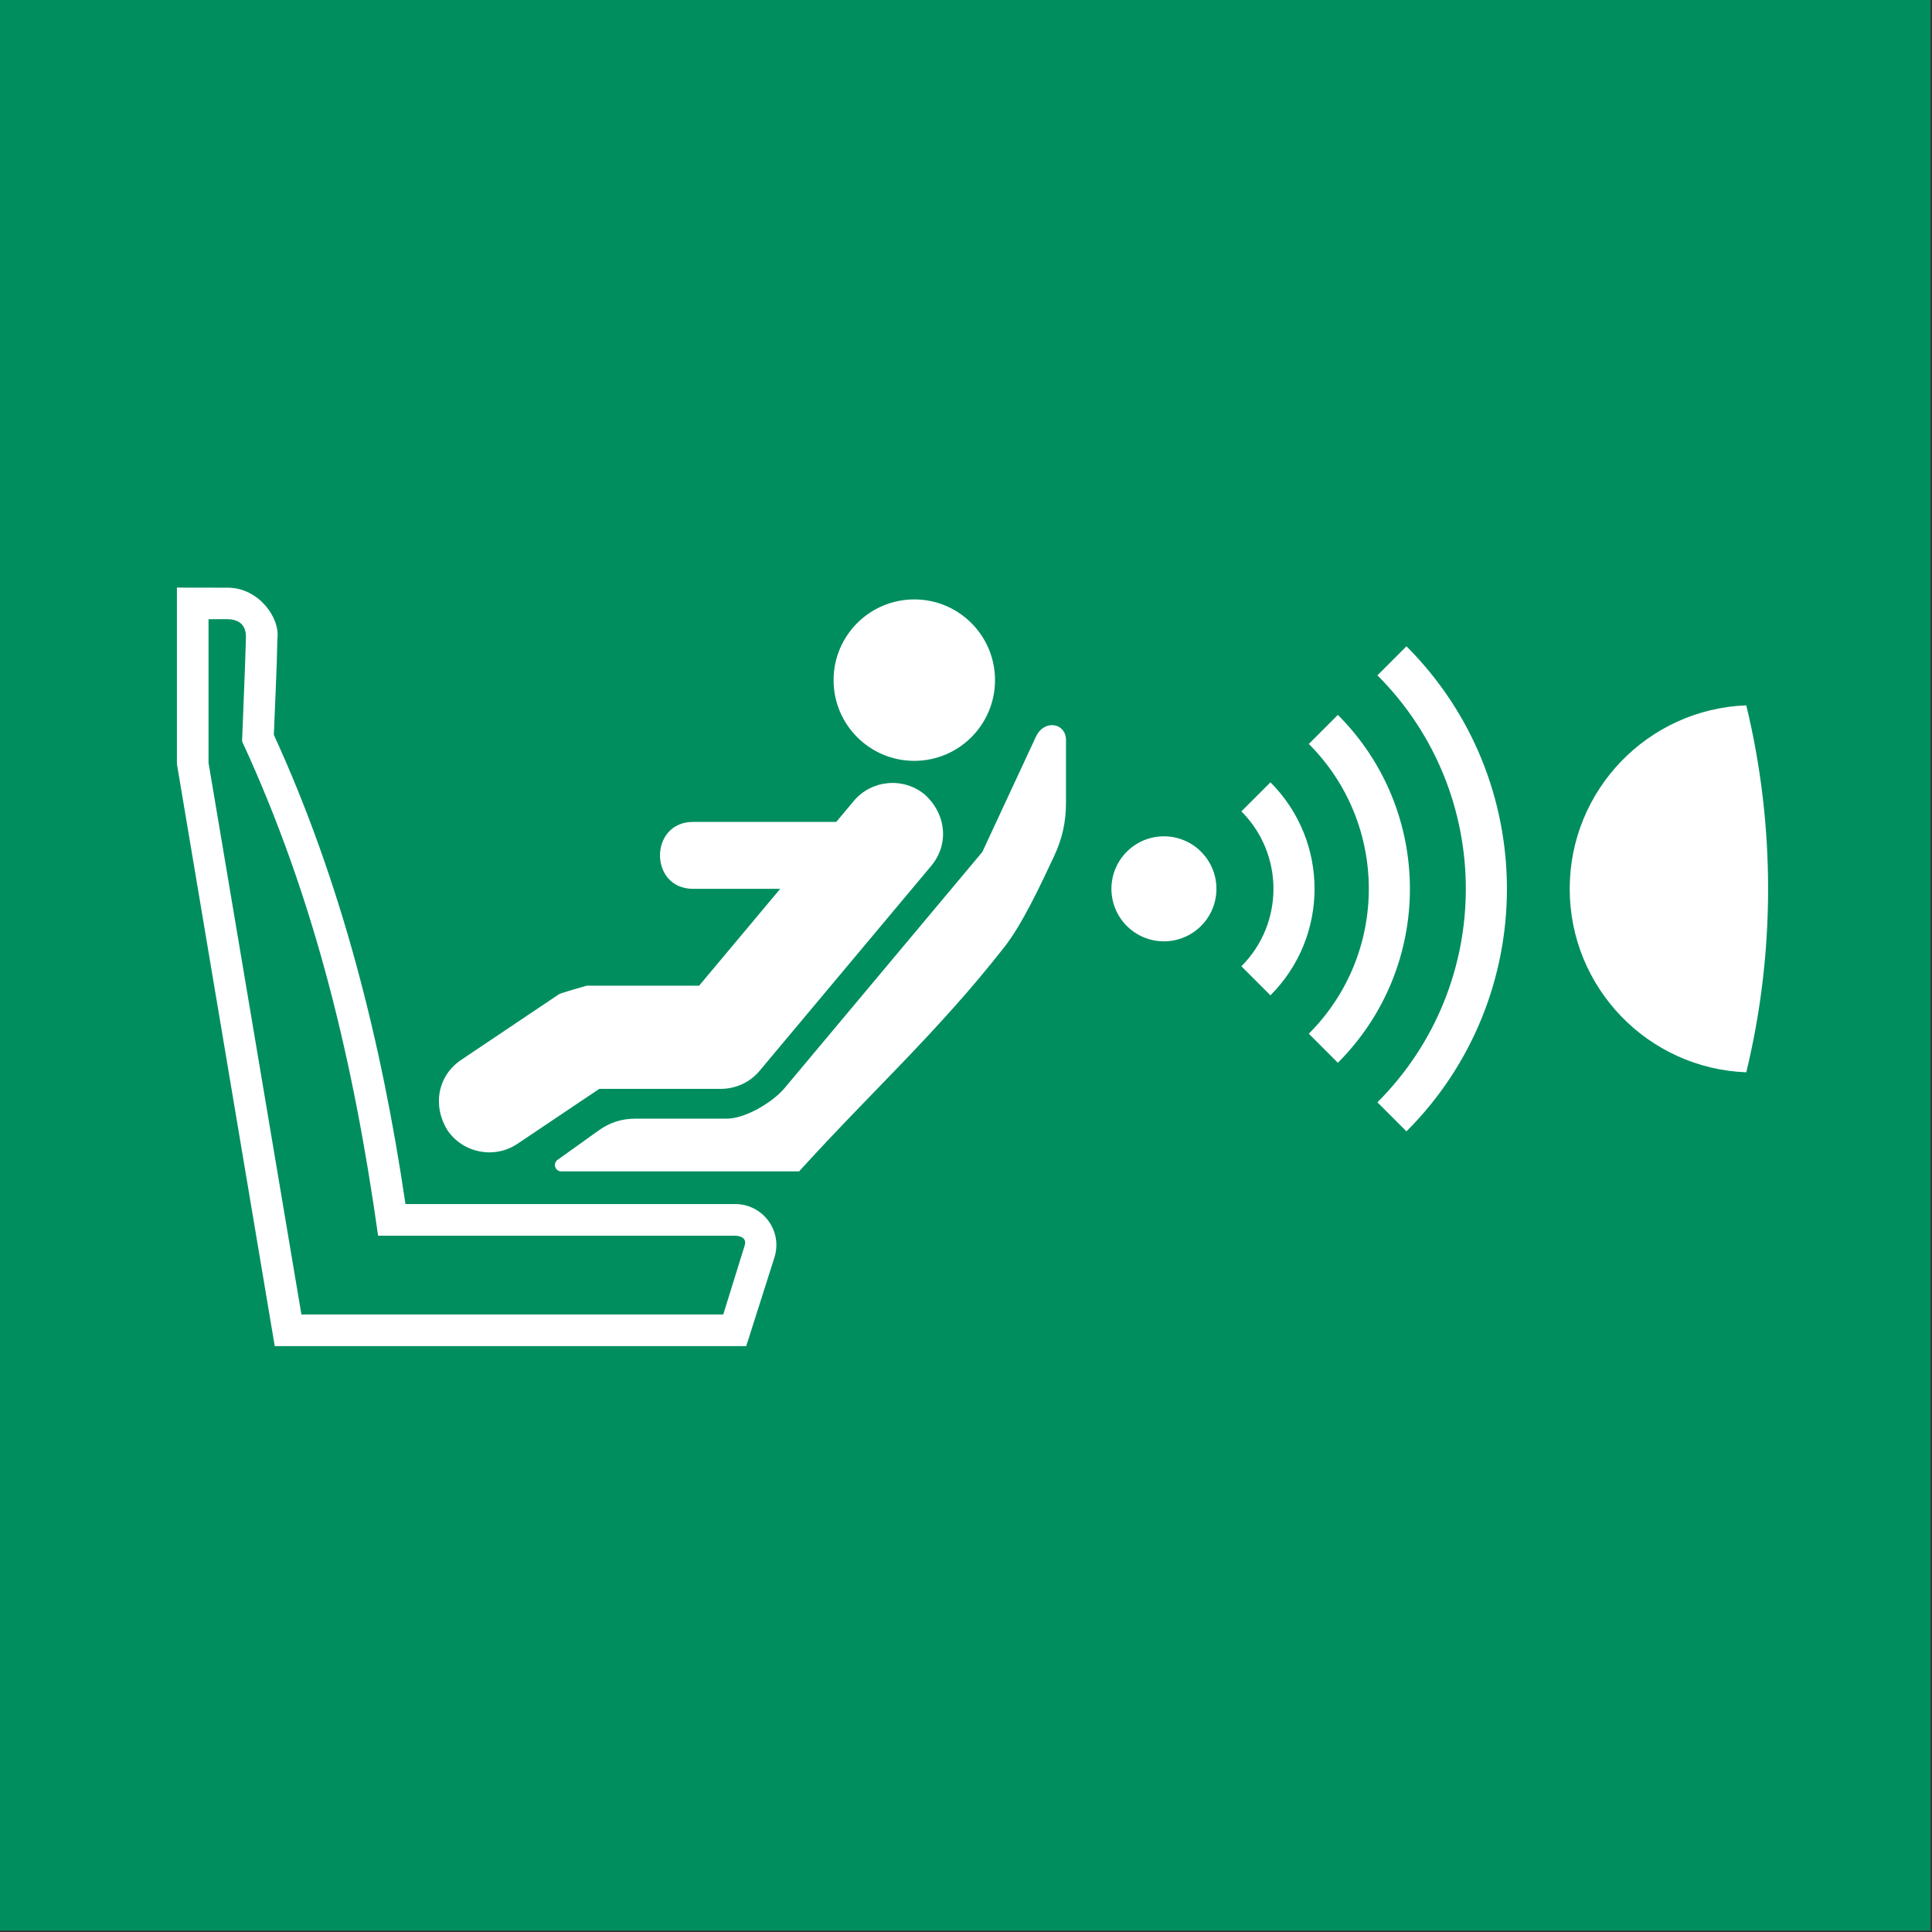 <?xml version="1.0" encoding="UTF-8"?>
<!DOCTYPE svg PUBLIC "-//W3C//DTD SVG 1.1//EN" "http://www.w3.org/Graphics/SVG/1.1/DTD/svg11.dtd">
<!-- Creator: Corel DESIGNER -->
<svg xmlns="http://www.w3.org/2000/svg" xml:space="preserve" width="40mm" height="40mm" version="1.1" style="shape-rendering:geometricPrecision; text-rendering:geometricPrecision; image-rendering:optimizeQuality; fill-rule:evenodd; clip-rule:evenodd"
viewBox="0 0 2000 2000"
 xmlns:xlink="http://www.w3.org/1999/xlink"
 xmlns:xodm="http://www.corel.com/coreldraw/odm/2003">
 <rect x="0" y="0" width="2000" height="2000" fill="#333333" stroke="none"/>
 <defs>
  <style type="text/css">
   <![CDATA[
    .fil0 {fill:#008E5E}
    .fil1 {fill:white}
   ]]>
  </style>
 </defs>
<symbol id="ISO_x0020_7010_x0020_E014" viewBox="-3750 4425 3500 3500">
 <rect class="fil0" x="-3750" y="4425" width="3500" height="3500"/>
 <circle class="fil1" cx="-1639.85" cy="6036.4" r="95.18"/>
 <path class="fil1" d="M-584.07 5703.78c-177.93,6.69 -320.12,153.05 -320.12,332.62 0,179.57 142.19,325.93 320.12,332.62 52.75,-217.57 52.75,-447.67 0,-665.24z"/>
 <path class="fil1" d="M-1446.76 6229.49c106.65,-106.65 106.65,-279.52 0,-386.18l-52.67 52.67c77.53,77.54 77.53,203.3 0,280.84l52.67 52.67z"/>
 <path class="fil1" d="M-1377.19 5773.74c145.05,145.05 145.05,380.28 0,525.32l52.68 52.68c174.15,-174.17 174.16,-456.51 0,-630.68l-52.68 52.68z"/>
 <path class="fil1" d="M-1252.82 5649.36c213.73,213.74 213.74,560.34 0,774.07l52.67 52.67c242.86,-242.84 242.86,-636.57 0,-879.41l-52.67 52.66z"/>
 <circle class="fil1" cx="-2092.42" cy="5658.05" r="146.34"/>
 <path class="fil1" d="M-2372.91 6366.36l311.18 -371.6c32.1,-38.34 28.08,-92.85 -11.43,-129.03 -38.61,-32.34 -96.69,-27.19 -129.01,11.42l-31.76 37.94 -259.58 0c-79.93,0 -79.94,121.32 0,121.32l157.99 0 -147.03 175.59 -203.84 0c0,0.03 -46.71,13.12 -50.3,15.53l-177.36 119.09c-41.47,27.85 -52.84,81.35 -24.97,127.1 28.09,41.82 85.26,53.06 127.09,24.98l148.41 -99.65 220.9 -0.01c26.02,-0.17 51.81,-11.28 69.72,-32.67z"/>
 <path class="fil1" d="M-1969.08 5969.56l97.06 -208.76c15.17,-32.63 54.6,-25 54.6,5.69l0 113.65c0,35.11 -6.66,65.16 -21.52,96.97 -26.33,56.41 -58.61,124.56 -90.18,164.84 -121.63,155.19 -239.62,260.57 -372.06,406.65l-431.38 0c-5.06,0 -9.36,-3.13 -10.91,-7.95 -1.55,-4.82 0.12,-9.88 4.24,-12.82l74.5 -53.34c20.3,-14.53 41.75,-21.42 66.72,-21.42l165.64 0c33.64,0 83.22,-29.65 104.82,-55.45l358.45 -428.06z"/>
 <path class="fil1" d="M-3371.94 5547.6l0 260.43 168.39 1000.07 764.79 0 39.06 -125.87c2.88,-9.91 -3.63,-16.4 -17.26,-16.99l-647.56 0c-44.04,-312.6 -113.64,-608.53 -246.6,-896.28 2.28,-62.29 5.21,-124.78 6.96,-187.06 0.9,-22.74 -11.1,-34.23 -34.51,-34.41l-33.28 0.11zm-57.32 262.47l0 -319.78 94.05 0.16c55.48,1.47 93.09,55.46 88.14,91.9 -1.09,57.99 -4.29,116.86 -6.45,174.91 122.96,267.84 195.94,559.81 238.61,850.66l597.96 0c49.49,0 86.47,48.07 70.9,97.03l-51.05 160.45 -854.8 0 -177.36 -1055.35z"/>
</symbol>
 <g id="Ebene_x0020_1">
  <use id="ISO_x0020_7010_x0020_E014_0" transform="scale(0.571 0.571)" x="-0" y="-0" width="3500" height="3500" xlink:href="#ISO_x0020_7010_x0020_E014"/>
 </g>
</svg>
